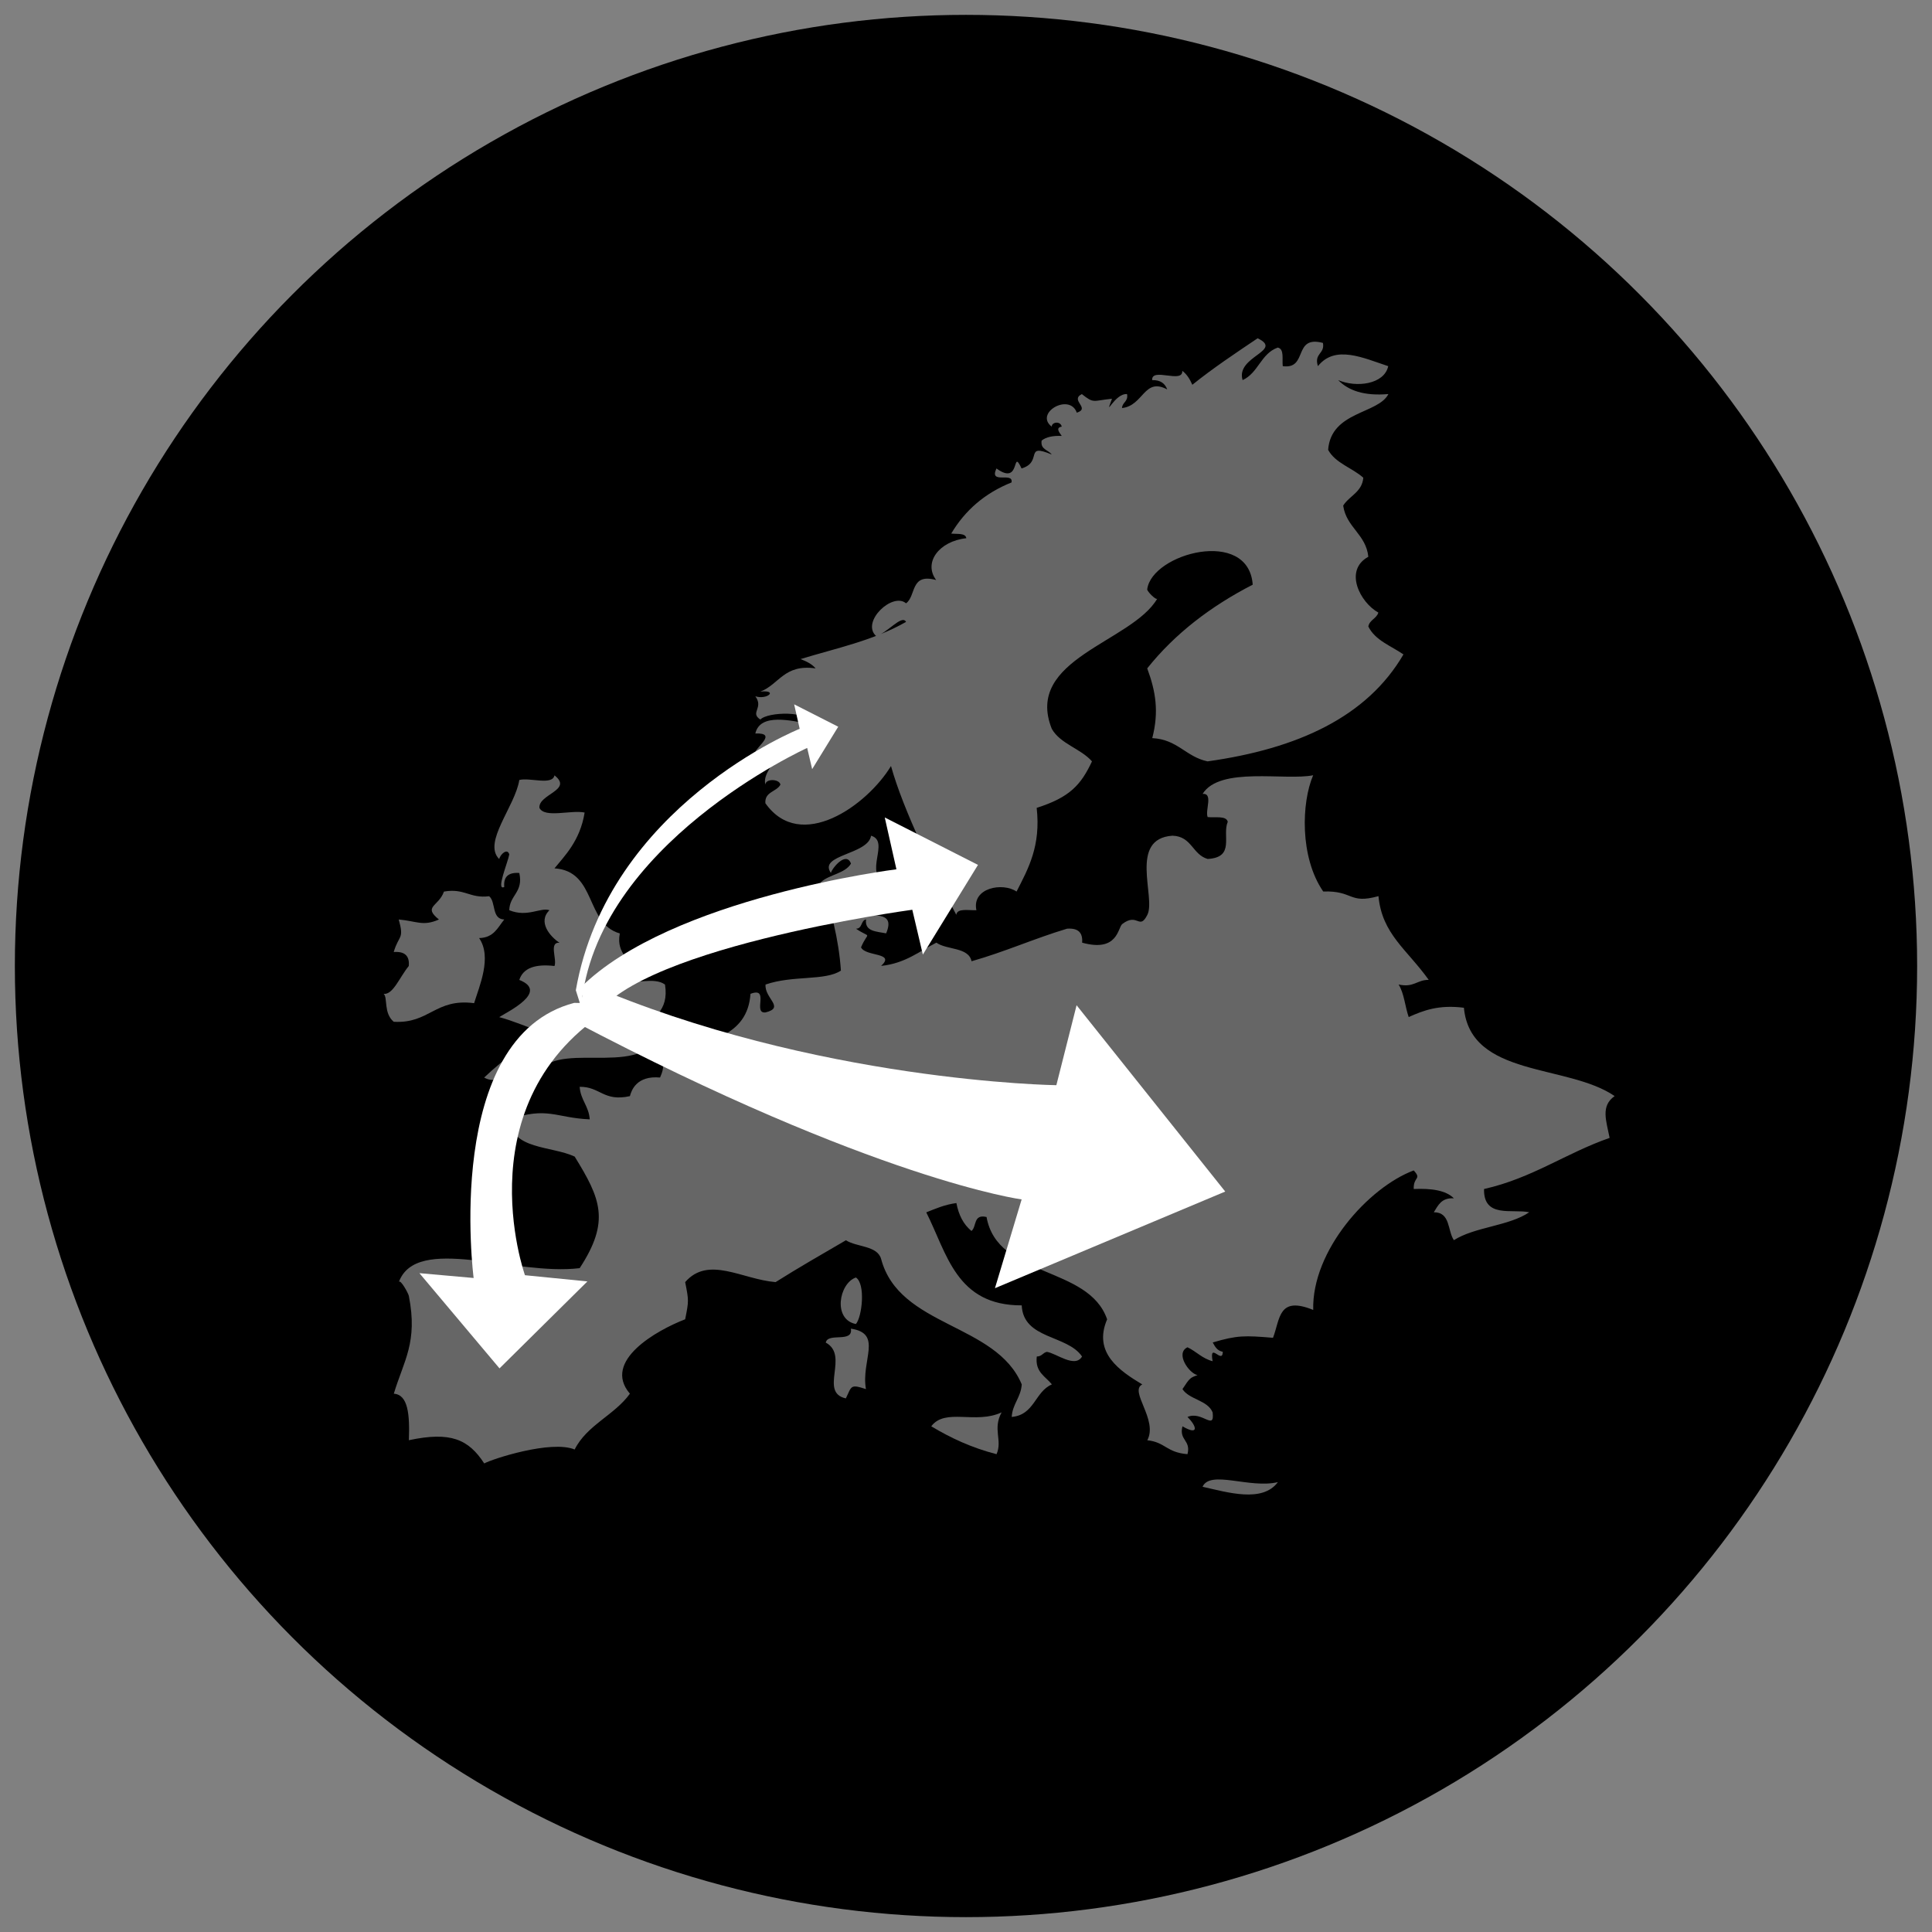 <svg id="icon-flow_map" xmlns="http://www.w3.org/2000/svg" viewBox="0 0 130 130">
<rect x="0" y="0" width="130" height="130" fill="#808080" stroke="none"/>
<style>
  .bg {
    fill: hsl(280, 84%, 31%);
  }
  .c1 {
    fill: #FFFFFF;
  }
  .c2 {
    opacity: 0.4;
  }
</style>
    <circle class="bg" cx="65" cy="65" r="64"/>
    <g>
      <g>
        <path class="c1 c2" d="M57.592,85.96c0.665,0.435,0.413,2.657,0,3.131C56.021,88.789,56.455,86.346,57.592,85.96z"/>
        <path class="c1 c2" d="M57.254,89.402c2.179,0.328,0.667,2.13,1.014,4.068c-1.061-0.348-0.954-0.205-1.353,0.625
          				c-1.836-0.406,0.261-2.883-1.351-3.755C55.704,89.639,57.418,90.389,57.254,89.402z"/>
        <path class="c1 c2" d="M67.396,95.035c-0.621,1.139,0.072,1.867-0.34,2.814c-1.676-0.431-3.096-1.096-4.394-1.877
          				C63.61,94.716,65.629,95.857,67.396,95.035z"/>
        <path class="c1 c2" d="M85.986,99.729c-1.041,1.408-3.385,0.687-5.07,0.312C81.441,98.891,84.084,100.182,85.986,99.729z"/>
        <path class="c1 c2" d="M90.042,25.575c0.696,0.713,1.763,1.081,3.381,0.939c-0.681,1.35-3.862,1.15-4.056,3.755
          				c0.488,0.903,1.625,1.207,2.367,1.876c-0.082,0.969-0.939,1.214-1.354,1.876c0.21,1.475,1.534,1.919,1.692,3.442
          				c-1.672,0.918-0.549,3.082,0.674,3.755c-0.12,0.411-0.594,0.491-0.674,0.938c0.457,0.932,1.523,1.3,2.363,1.878
          				c-2.447,4.202-7.115,6.348-13.182,7.197c-1.468-0.312-2.01-1.477-3.72-1.565c0.462-1.777,0.231-3.154-0.339-4.693
          				c1.867-2.339,4.275-4.179,7.099-5.632c-0.28-3.865-6.796-2.104-7.099,0.312c-0.016,0.135,0.601,0.759,0.677,0.628
          				c-1.722,2.948-8.976,4.044-7.099,8.76c0.582,1.024,1.947,1.324,2.705,2.19c-0.74,1.573-1.482,2.418-3.721,3.128
          				c0.287,2.561-0.558,4.074-1.354,5.632c-0.938-0.642-3.022-0.25-2.702,1.253c-0.536,0.025-1.291-0.153-1.354,0.312
          				c-1.45-2.76-3.547-6.979-4.393-10.012c-1.597,2.643-6.084,5.861-8.452,2.503c-0.059-0.784,0.756-0.76,1.013-1.252
          				c-0.076-0.397-1.008-0.411-1.013,0c-0.19-0.674,0.562-1.404,1.013-2.19c-0.049-0.698-0.851,0.406-1.689,0
          				c0.095-0.367,1.489-1.3,0-1.251c0.323-1.406,2.441-0.858,3.718-0.625c-0.024-0.935-2.901-0.837-3.38-0.312
          				c-0.725-0.472,0.243-0.767-0.337-1.565c0.802,0.258,1.557-0.442,0.337-0.314c1.275-0.488,1.589-1.866,3.719-1.563
          				c-0.248-0.293-0.615-0.475-1.015-0.626c2.353-0.724,4.874-1.231,7.099-2.503c-0.283-0.543-1.328,0.832-2.028,0.94
          				c-1.004-0.957,1.124-2.962,2.028-2.19c0.696-0.505,0.265-2.051,2.028-1.566c-0.88-1.17,0.19-2.617,2.028-2.814
          				c-0.054-0.367-0.616-0.265-1.015-0.314c0.919-1.548,2.25-2.717,4.058-3.44c0.134-0.749-1.541,0.172-1.016-0.94
          				c1.682,1.227,1.002-1.47,1.69,0c1.466-0.445,0.132-1.733,2.028-0.938c-0.22-0.319-0.777-0.324-0.677-0.939
          				c0.302-0.242,0.763-0.335,1.353-0.312c-0.207-0.278-0.406-0.559,0-0.625c-0.084-0.396-0.672-0.316-0.676,0
          				c-1.19-0.915,1.205-2.295,1.689-0.938c0.948-0.308-0.491-0.835,0.339-1.252c0.824,0.656,0.72,0.447,2.028,0.313
          				c-0.541,1.452,0.16-0.38,1.013-0.313c0.097,0.506-0.319,0.539-0.339,0.939c1.449-0.15,1.484-2.093,3.043-1.251
          				c-0.146-0.387-0.434-0.643-1.014-0.628c-0.057-0.886,2.082,0.262,2.027-0.625c0.314,0.23,0.512,0.569,0.676,0.939
          				c1.387-1.117,2.895-2.121,4.395-3.13c1.77,0.848-1.498,1.211-1.012,2.815c1.06-0.479,1.226-1.784,2.365-2.189
          				c0.457,0.097,0.279,0.785,0.338,1.251c1.719,0.234,0.662-2.101,2.703-1.564c0.139,0.755-0.615,0.681-0.338,1.564
          				c1.162-1.459,3.059-0.55,4.731,0C93.143,25.867,91.262,26.101,90.042,25.575z"/>
        <path class="c1 c2" d="M37.648,69.378c-0.792,0.476-2.417-0.505-4.057-0.938c0.629-0.395,3.347-1.713,1.352-2.502
          				c0.257-0.808,1.081-1.087,2.367-0.938c0.185-0.455-0.395-1.616,0.338-1.564c-0.621-0.403-1.488-1.402-0.676-2.189
          				c-0.605-0.21-1.478,0.502-2.704,0c0.019-1.027,0.962-1.197,0.675-2.505c-0.736-0.056-1.075,0.257-1.012,0.939
          				c-0.584,0.296,0.239-1.639,0.337-2.189c-0.121-0.439-0.596-0.027-0.677,0.312c-1.134-1.114,1.072-3.539,1.352-5.32
          				c0.701-0.185,2.222,0.388,2.367-0.312c1.276,1.001-1.097,1.259-1.013,2.19c0.359,0.71,2.124,0.12,3.041,0.313
          				c-0.306,1.917-1.37,2.938-2.028,3.755c2.846,0.181,2.06,3.726,4.396,4.379c-0.292,1.521,0.967,1.608,0.675,3.129
          				c0.181,0.35,1.629-0.24,2.366,0.313c0.292,1.834-0.911,2.284-1.689,3.127c0.104,0.427,0.846,0.261,1.352,0.313
          				c-1.61,2.944-7.176,0.074-8.452,2.815c-1.196-1.519-2.058,0.761-3.38,0C33.976,71.193,35.496,69.993,37.648,69.378z"/>
        <path class="c1 c2" d="M81.594,91.593c-0.703-0.183-1.094-0.655-1.691-0.938c-0.842,0.4,0.1,1.756,0.677,1.875
          				c-0.502,0.174-0.524,0.195-1.015,0.941c0.468,0.715,1.687,0.734,2.029,1.563c0.154,1.284-0.722-0.127-1.691,0.312
          				c0.649,0.637,0.773,1.278-0.338,0.627c-0.244,0.955,0.584,0.918,0.338,1.875c-1.426-0.117-1.476-0.8-2.703-0.938
          				c0.738-1.378-1.246-3.312-0.338-3.754c-1.493-0.9-3.34-2.114-2.366-4.381c-1.252-3.641-7.386-2.762-8.113-6.885
          				c-0.909-0.216-0.653,0.646-1.015,0.939c-0.539-0.438-0.863-1.079-1.014-1.878c-0.789,0.104-1.396,0.376-2.028,0.625
          				c1.4,2.772,2.012,6.272,6.423,6.259c0.109,2.299,3.061,1.966,4.059,3.441c-0.473,0.812-1.75-0.229-2.369-0.312
          				c-0.272,0.059-0.334,0.312-0.676,0.312c-0.128,1.058,0.588,1.334,1.016,1.877c-1.154,0.494-1.16,2.054-2.704,2.189
          				c0.056-0.887,0.618-1.306,0.676-2.189c-1.728-4.139-8.249-3.84-9.464-8.447c-0.264-0.904-1.637-0.782-2.367-1.252
          				c-1.588,0.928-3.192,1.843-4.732,2.816c-2.246-0.181-4.521-1.799-6.085,0c0.248,1.244,0.248,1.258,0,2.502
          				c-1.909,0.734-5.603,2.808-3.718,5.006c-1.033,1.441-2.899,2.113-3.717,3.755c-1.585-0.654-5.553,0.64-6.085,0.938
          				c-1.06-1.627-2.26-2.162-5.071-1.563c0.066-1.767-0.062-3.062-1.013-3.13c0.667-2.221,1.625-3.45,1.013-6.57
          				c-0.04-0.204-0.588-1.18-0.676-0.938c1.188-3.248,7.76-0.404,12.169-0.939c2.076-3.173,1.403-4.686-0.337-7.508
          				c-1.577-0.73-4.239-0.46-4.395-2.504c2.592-0.875,3.099-0.103,5.409,0c-0.057-0.889-0.62-1.305-0.677-2.19
          				c1.376-0.021,1.601,1.021,3.38,0.627c0.107-0.405,0.458-1.392,2.029-1.252c0.336-0.765,0.111-0.667,0.337-1.878
          				c2.858-0.38,5.56-0.902,5.747-3.754c1.33-0.501,0.118,1.352,1.015,1.251c1.336-0.333-0.087-0.948,0-1.876
          				c1.846-0.639,4.008-0.232,5.07-0.938c-0.14-2.078-0.688-4.273-1.352-5.948c0.564-0.52,1.626-0.579,2.029-1.25
          				c-0.306-0.849-1.245,0.263-1.352,0.625c-0.868-1.233,2.505-1.217,2.704-2.503c1.32,0.385-0.57,2.583,1.014,3.128
          				c-0.326,0.848-0.948,1.418-1.69,1.88c0.418,0.653,2.405-0.141,1.69,1.562c-0.647-0.131-1.455-0.113-1.352-0.937
          				c-0.367,0.076-0.23,0.621-0.676,0.625c1.061,0.711,0.836,0.093,0.338,1.252c0.298,0.64,2.354,0.33,1.353,1.25
          				c1.62-0.168,2.555-0.972,3.718-1.564c0.698,0.502,2.167,0.288,2.366,1.251c2.245-0.635,4.212-1.526,6.423-2.19
          				c0.739-0.057,1.076,0.257,1.017,0.939c2.416,0.673,2.4-1.019,2.701-1.252c1.041-0.804,1.146,0.46,1.691-0.625
          				c0.584-1.164-1.286-5.12,1.689-5.32c1.308,0.043,1.334,1.27,2.367,1.565c1.868-0.105,0.956-1.569,1.352-2.503
          				c-0.104-0.425-0.848-0.259-1.352-0.314c-0.187-0.453,0.395-1.616-0.34-1.562c1.165-1.867,5.566-0.872,7.438-1.253
          				c-0.785,1.831-0.914,5.504,0.677,7.822c2.056-0.069,1.712,0.87,3.718,0.312c0.24,2.556,1.914,3.578,3.381,5.634
          				c-0.797-0.007-0.994,0.539-2.027,0.312c0.375,0.591,0.432,1.477,0.679,2.189c0.987-0.44,2.019-0.842,3.716-0.625
          				c0.441,4.701,6.975,3.767,10.143,5.943c-0.959,0.671-0.562,1.665-0.338,2.814c-2.949,1.027-5.19,2.703-8.451,3.44
          				c-0.041,1.985,1.894,1.322,3.041,1.564c-1.362,0.929-3.672,0.983-5.069,1.878c-0.438-0.637-0.218-1.885-1.353-1.878
          				c0.293-0.457,0.506-0.99,1.353-0.938c-0.54-0.542-1.521-0.678-2.703-0.627c-0.031-0.854,0.562-0.629,0-1.25
          				c-3.032,1.133-6.864,5.383-6.763,9.387c-2.355-0.957-2.217,0.592-2.705,1.875c-1.906-0.158-2.406-0.174-4.055,0.314
          				c0.149,0.277,0.295,0.559,0.676,0.626C82.264,91.844,81.348,90.225,81.594,91.593z"/>
        <path class="c1 c2" d="M25.816,66.876c0.633,0.063,1.057-1.099,1.69-1.877c0.062-0.684-0.276-0.996-1.013-0.939
        				c0.335-1.163,0.722-0.818,0.337-2.189c1.218,0.108,1.629,0.477,2.705,0c-1.104-0.885-0.021-0.864,0.338-1.878
        				c1.392-0.245,1.734,0.48,3.042,0.312c0.471,0.399,0.147,1.534,1.015,1.566c-0.436,0.536-0.701,1.23-1.691,1.25
        				c0.882,1.288,0.014,3.234-0.337,4.38c-2.622-0.34-3.002,1.394-5.409,1.252C25.793,68.164,26.103,67.127,25.816,66.876z"/>
      </g>
      <path class="c1" d="M38.575,68.698c20.373,10.715,30.169,12.008,30.169,12.008l-1.796,5.974l15.495-6.503L72.441,67.641 L71.08,73.02c0,0-16.233-0.221-31.58-6.836"/>
      <path class="c1" d="M39.819,68.898c1.981-5.029,21.567-7.683,21.567-7.683l0.711,3.017l3.709-6.035l-6.273-3.191 l0.785,3.487c0,0-15.175,1.885-21.267,7.974"/>
      <path class="c1" d="M39.108,67.781c0.915-10.972,15.205-17.454,15.205-17.454l0.336,1.426l1.753-2.853l-2.965-1.507 l0.371,1.647c0,0-12.885,5.166-15.062,17.592"/>
      <path class="c1" d="M38.635,67.482c-8.874,2.33-6.765,18.511-6.765,18.511l-3.649-0.325l5.39,6.407l5.914-5.851 l-4.202-0.418c0,0-4.342-12.185,6.326-18.279"/>
    </g>
</svg>
